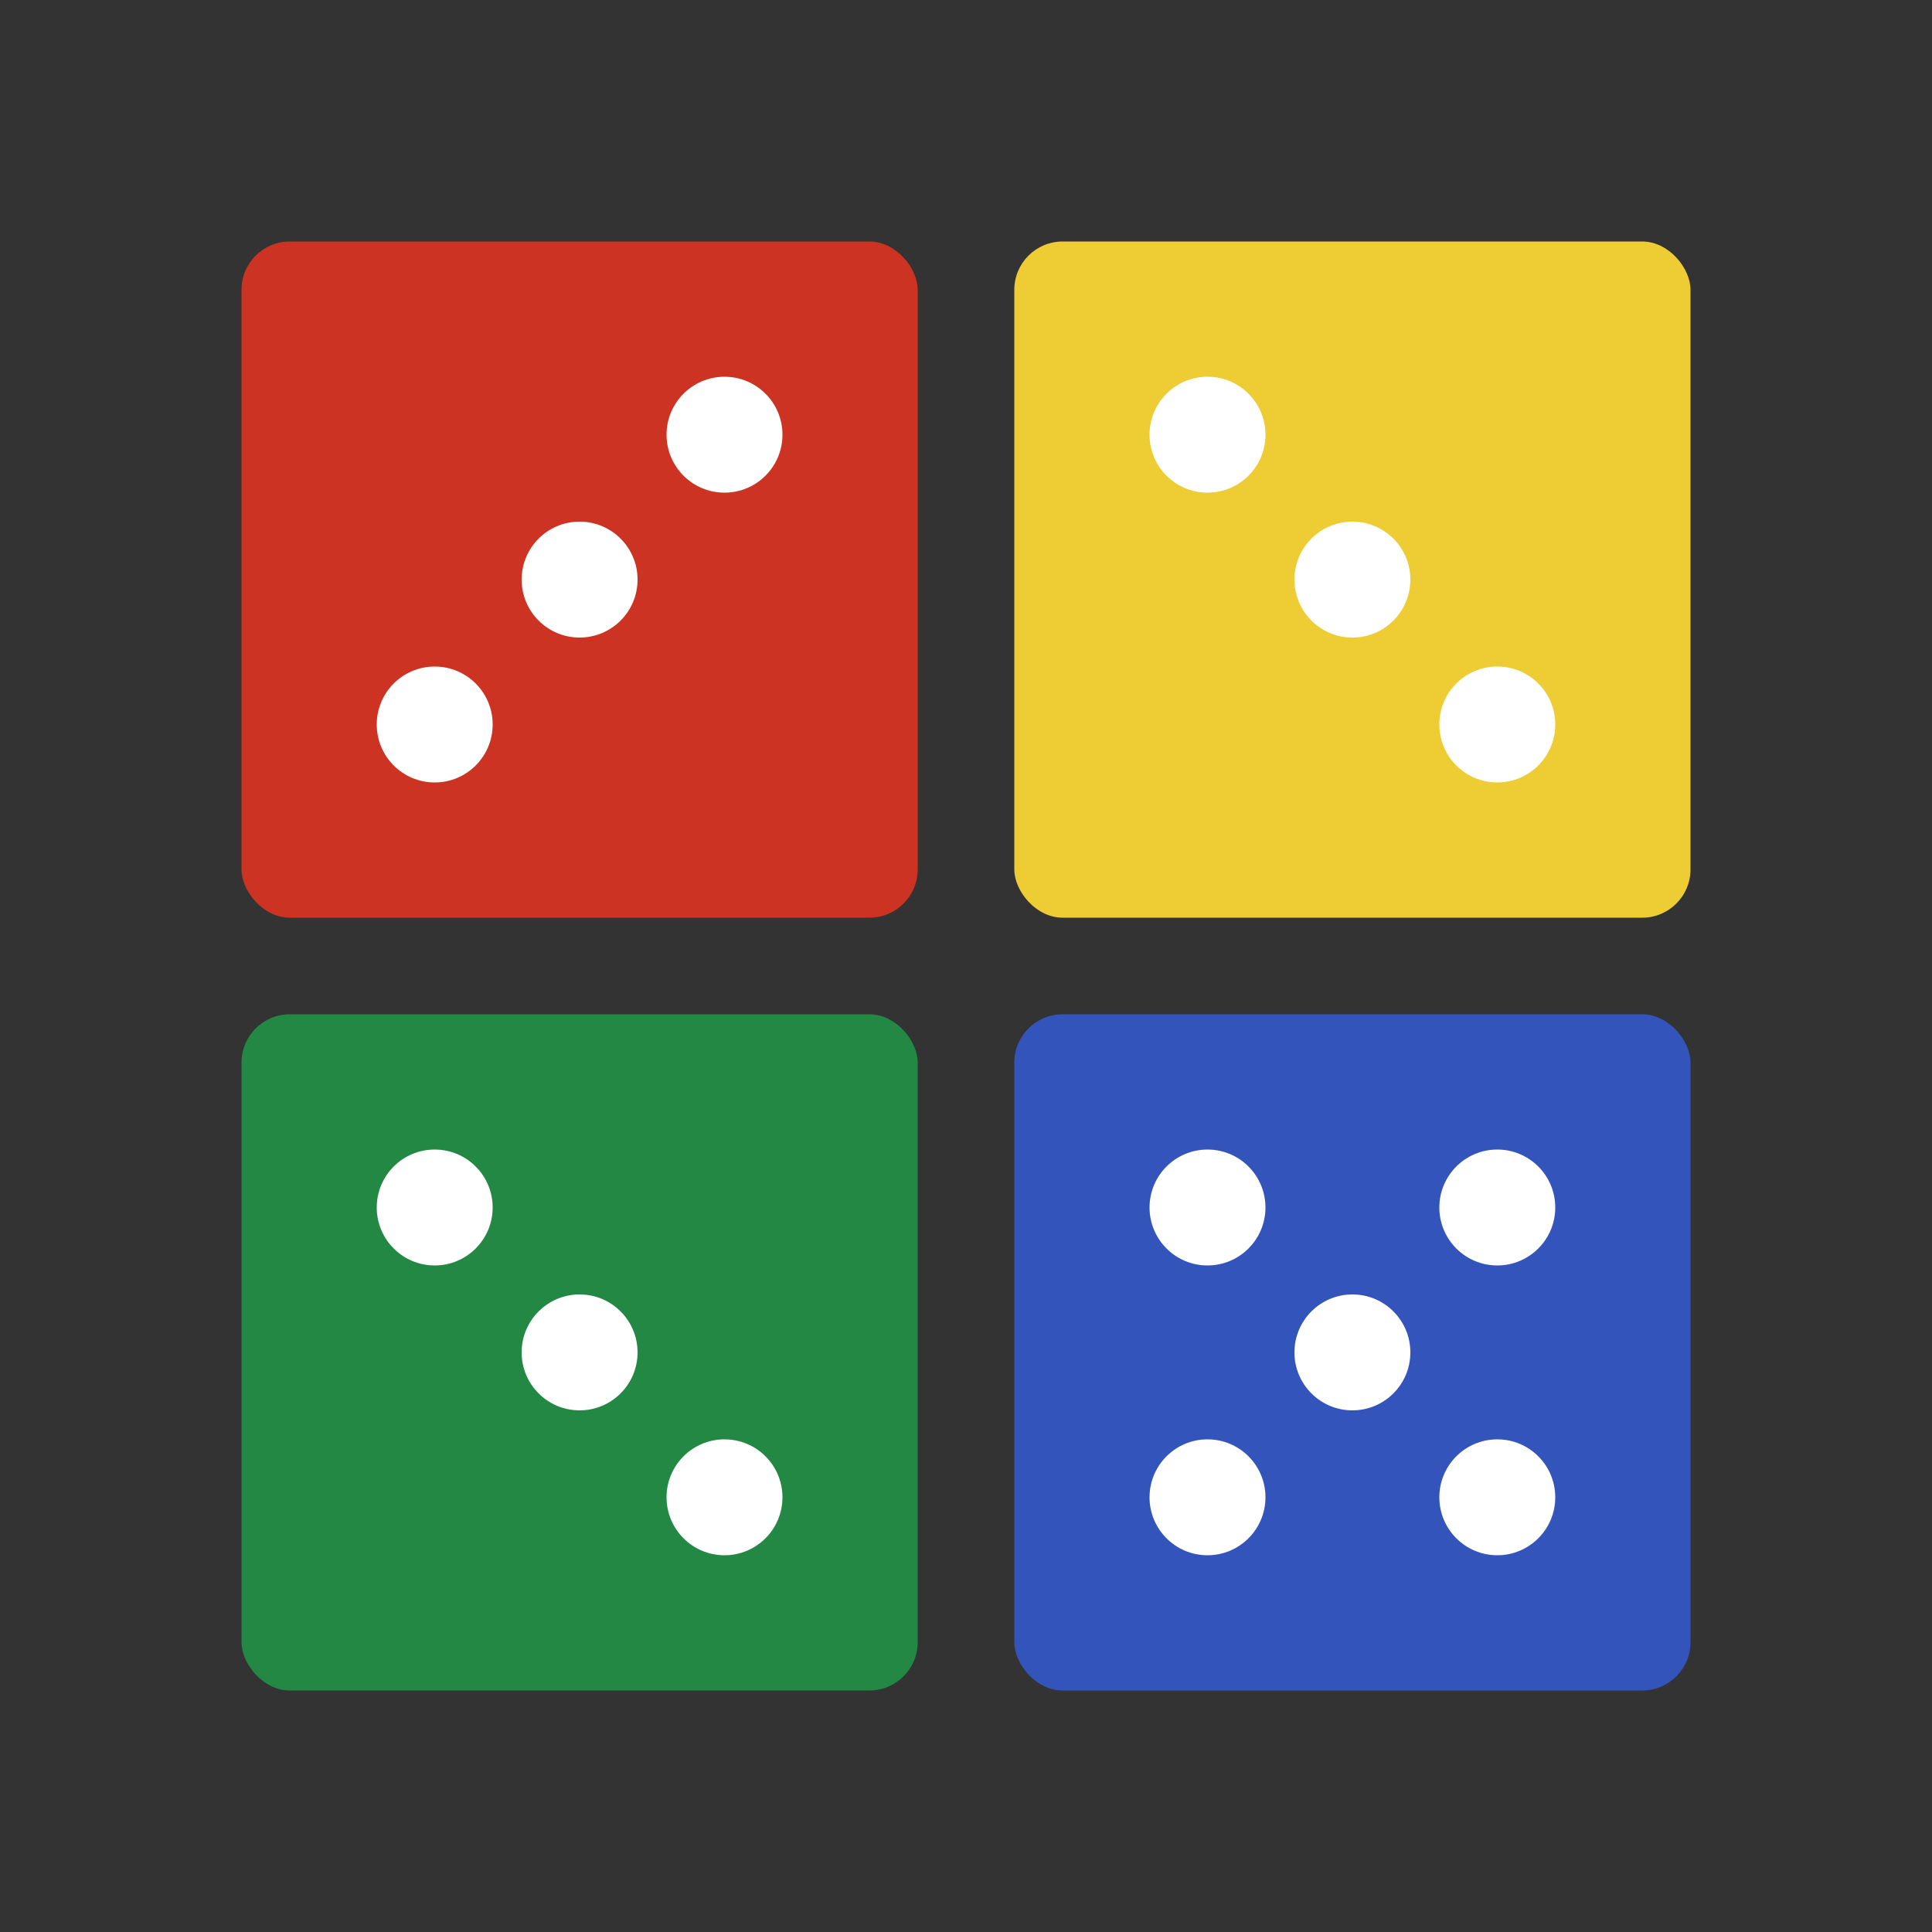 <svg xmlns='http://www.w3.org/2000/svg' width='512' height='512' viewBox='.5 .5 20 20' fill='#c32'><rect x=".5" y=".5" width="20" height="20" fill="#333333" stroke="none"/><rect id='r' x='3' y='3' width='7' height='7' rx='.5'/><use href='#r' y='8' fill='#284'/><use href='#r' x='8' fill='#ec3'/><use href='#r' x='8' y='8' fill='#35b'/><g  fill='#fff'><g id='e'><circle id='f' r='.6' cx='6.5' cy='6.5'/><use href='#f' x='8'/></g><use href='#e' y='8'/><g id='g'><circle id='h' r='.6' cx='13' cy='5'/><use href='#h' x='-5'/></g><use href='#g' y='11'/><g id='i'><circle id='j' r='.6' cx='16' cy='8'/><use href='#j' x='-11'/></g><use href='#i' y='5'/><use href='#h' y='8'/><use href='#j' y='8'/></g></svg>